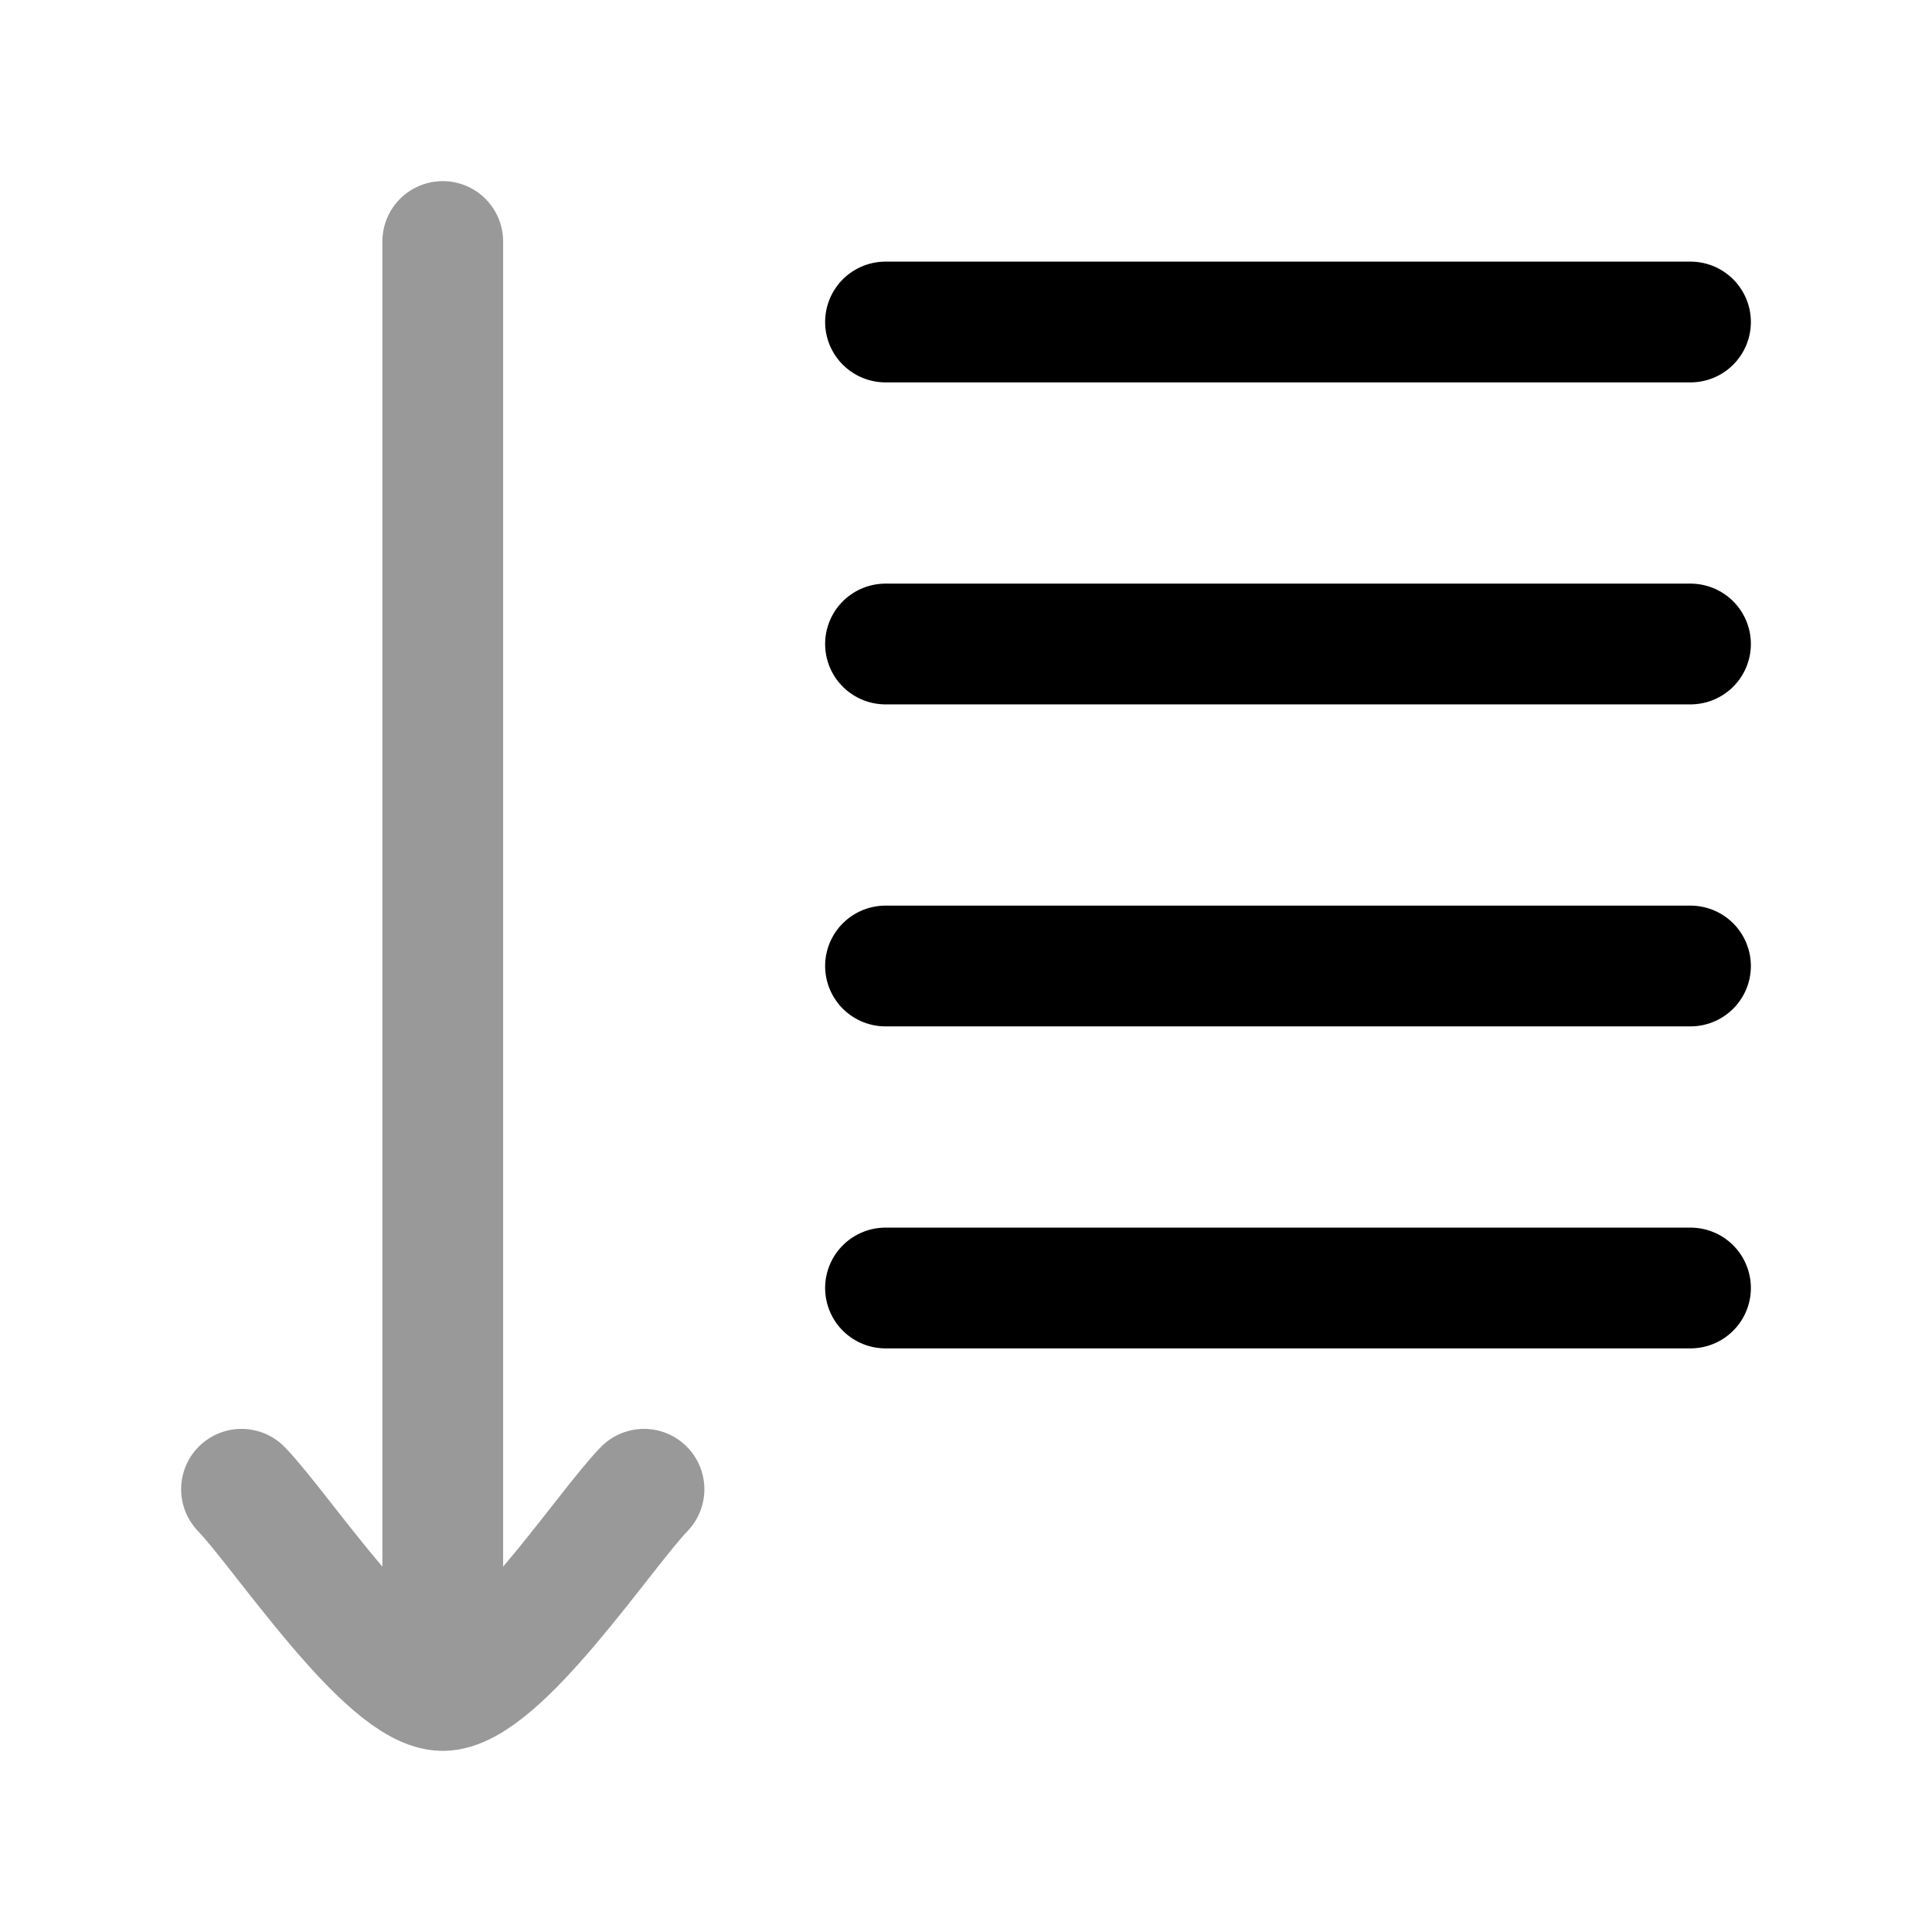 <svg width="24" height="24" viewBox="0 0 24 24" fill="none" xmlns="http://www.w3.org/2000/svg">
    <path d="M11 8L21 8" stroke="currentColor" stroke-width="1.5" stroke-linecap="round" stroke-linejoin="round"/>
    <path d="M11 12H21" stroke="currentColor" stroke-width="1.5" stroke-linecap="round" stroke-linejoin="round"/>
    <path d="M11 16H21" stroke="currentColor" stroke-width="1.5" stroke-linecap="round" stroke-linejoin="round"/>
    <path d="M11 4H21" stroke="currentColor" stroke-width="1.5" stroke-linecap="round" stroke-linejoin="round"/>
    <path opacity="0.4" d="M5.5 21V3M5.5 21C4.8 21 3.492 19.006 3 18.5M5.5 21C6.2 21 7.508 19.006 8 18.5" stroke="currentColor" stroke-width="1.5" stroke-linecap="round" stroke-linejoin="round"/>
</svg>
